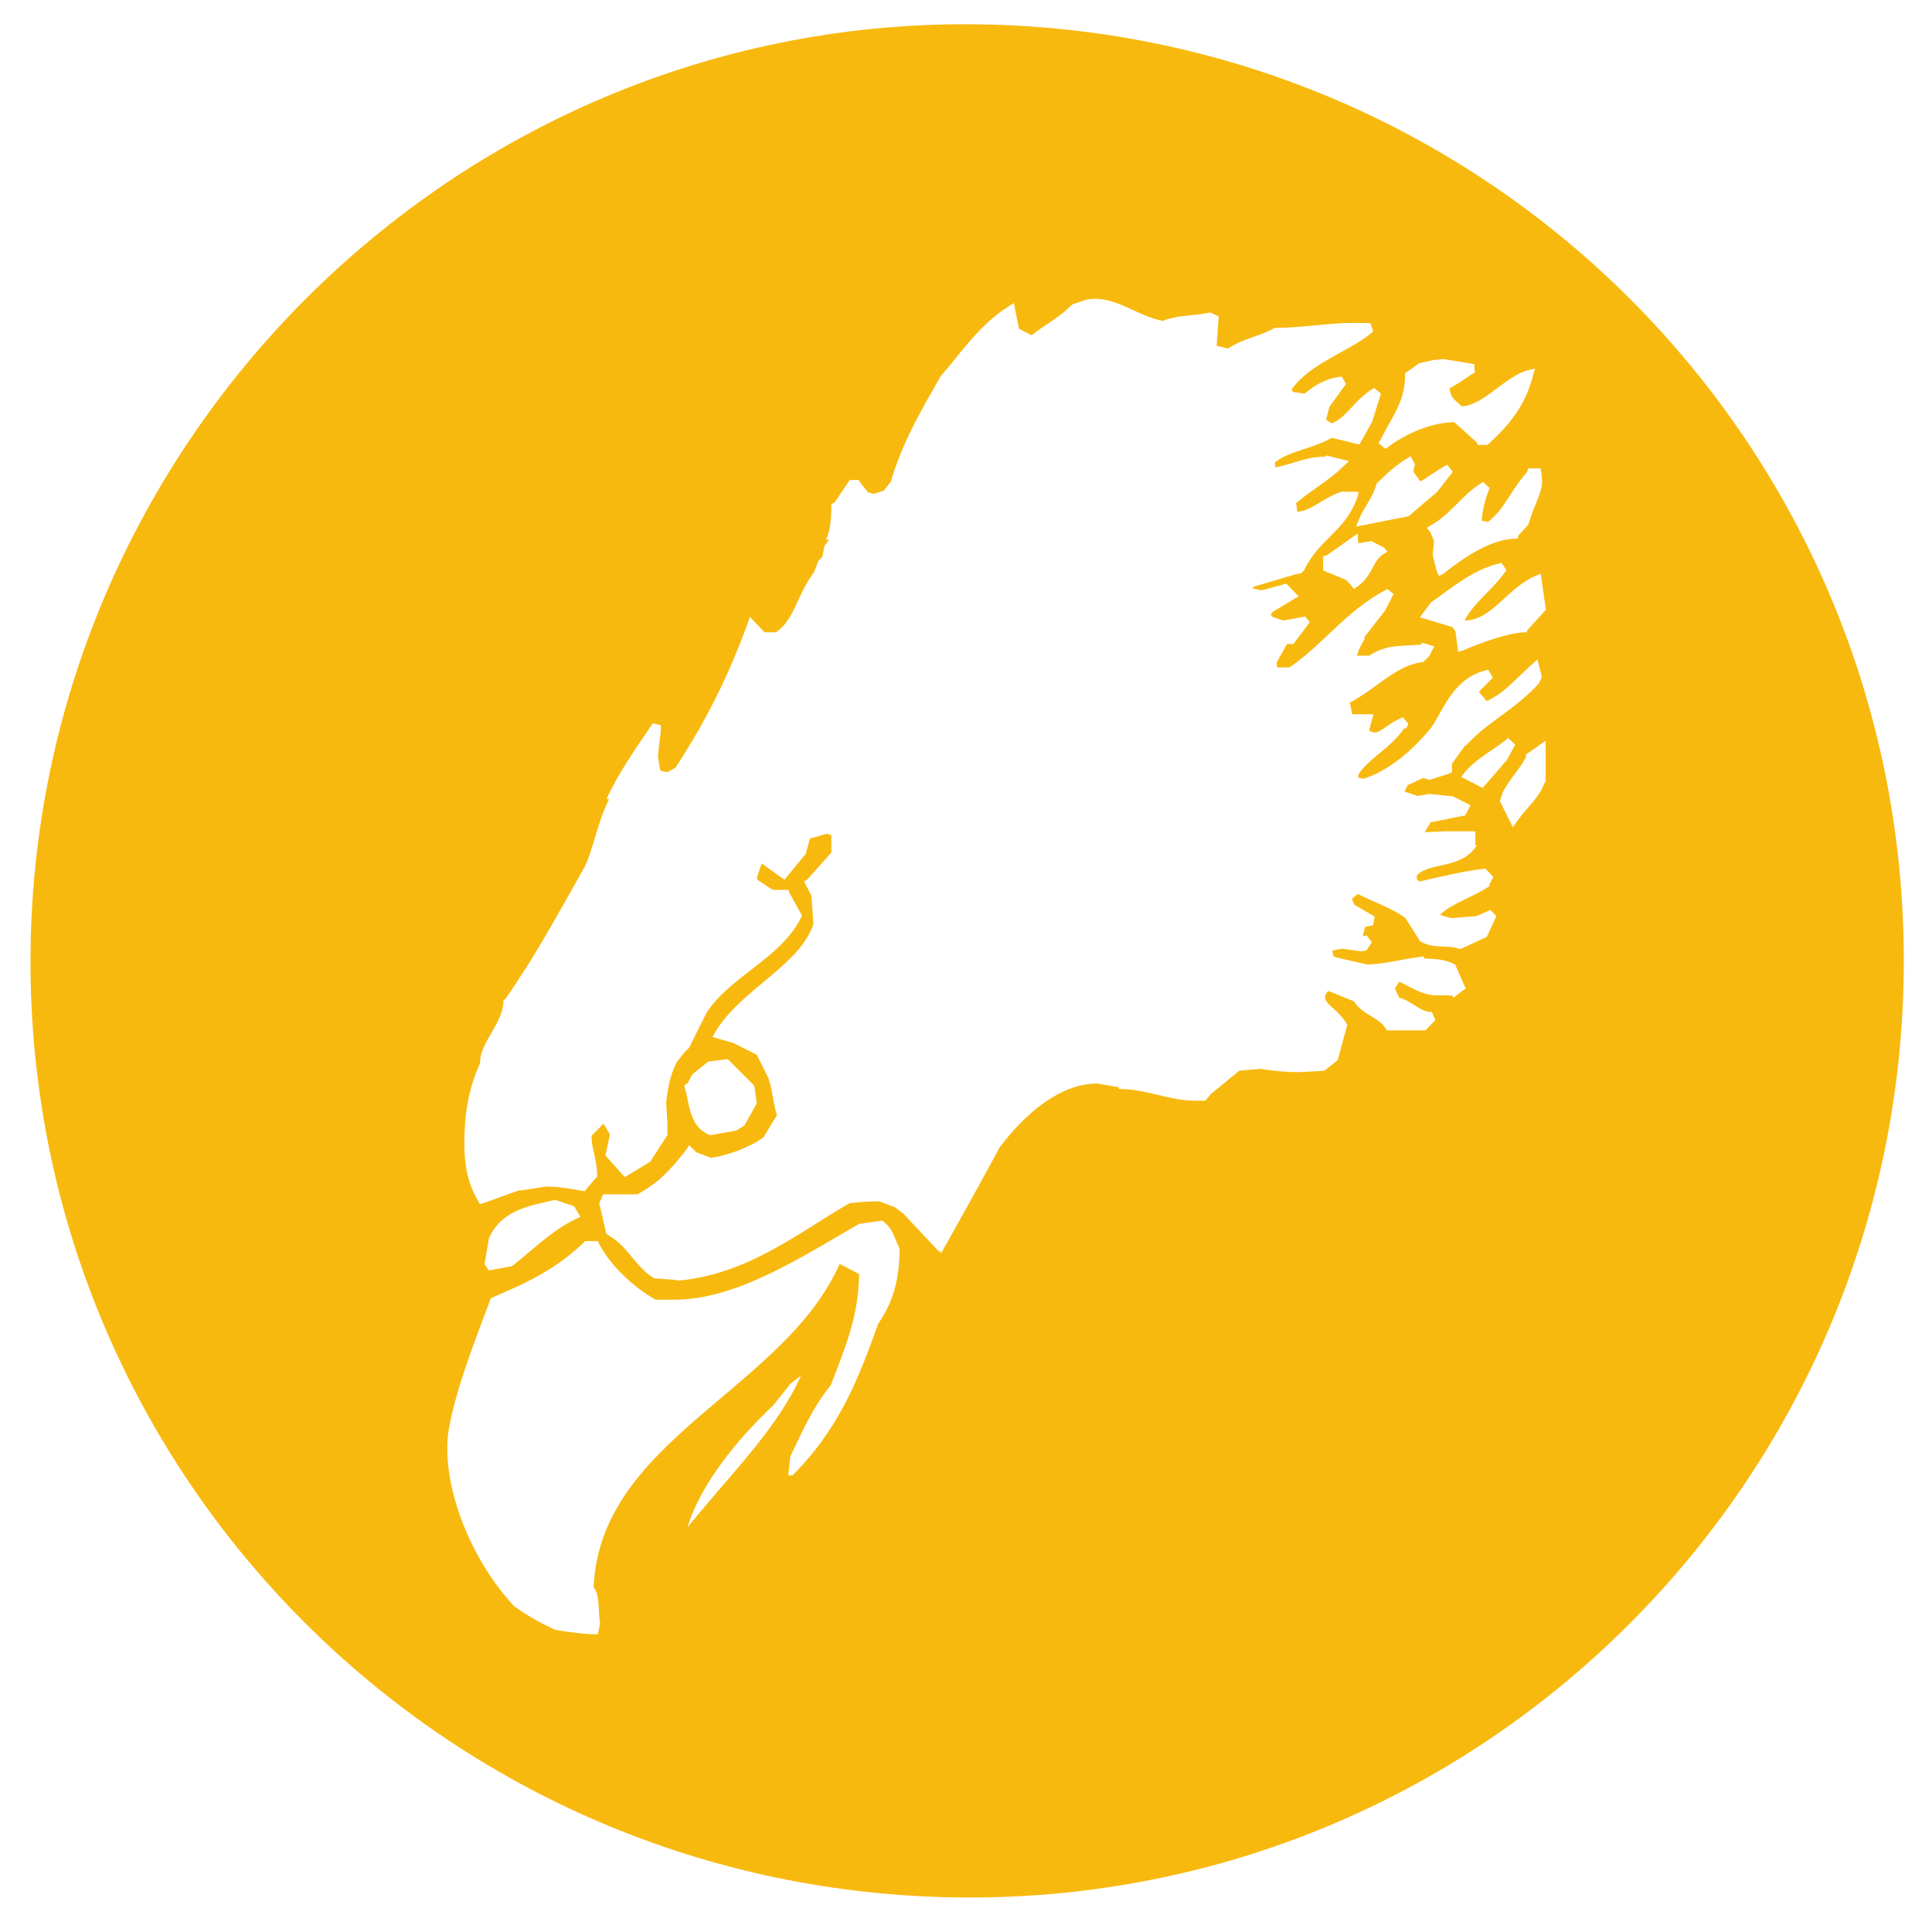 <?xml version="1.0" encoding="utf-8"?>
<!-- Generator: Adobe Illustrator 16.0.0, SVG Export Plug-In . SVG Version: 6.00 Build 0)  -->
<!DOCTYPE svg PUBLIC "-//W3C//DTD SVG 1.1//EN" "http://www.w3.org/Graphics/SVG/1.1/DTD/svg11.dtd">
<svg version="1.1" xmlns="http://www.w3.org/2000/svg" xmlns:xlink="http://www.w3.org/1999/xlink" x="0px" y="0px" width="165px"
	 height="165px" viewBox="0 0 165 165" enable-background="new 0 0 165 165" xml:space="preserve">
<g id="Calque_2">
</g>
<g id="Calque_3">
	<polyline fill-rule="evenodd" clip-rule="evenodd" fill="#261F1F" points="260.809,-175.011 260.958,-175.312 260.809,-175.011 	
		"/>
	<path fill="#F8B90F" d="M82.737,2.071C38.727,1.903,2.633,37.937,2.604,82.081c-0.031,43.995,35.612,79.724,79.768,79.972
		c44.148,0.246,80.104-35.52,80.221-79.794C162.711,38.042,127.061,2.244,82.737,2.071z M118.372,44.467l-2.557,0.509l0.271-0.67
		c0.419-1.032,1.118-1.716,1.46-2.918l0.012-0.093l0.084-0.064c0.729-0.713,1.505-1.505,2.816-2.249L120.47,39l0.008-0.018
		l0.179,0.33l0.002,0.004l0.002,0.004l0.193,0.357l-0.067,0.128l-0.084,0.467l0.585,0.836c0.308-0.081,1.288-0.874,2.301-1.419
		l0.489,0.601l-1.316,1.684l-0.027,0.036l-2.353,2.006l-0.097,0.065l-0.099,0.035L118.372,44.467z M118.484,47.112l-0.357,0.226
		c-0.899,0.551-0.899,1.83-2.187,2.74l-0.321,0.223l-0.242-0.339l-0.432-0.439L113,48.715v-1.201l0.326-0.098l2.621-1.846
		l0.041,0.645L116,46.417v-0.019l1.129-0.183l1.077,0.556L118.484,47.112z M121.615,52.243l0.581-0.776l0.029-0.03
		c1.833-1.266,3.519-2.791,5.994-3.367l0.44,0.61c-1.089,1.616-2.68,2.657-3.57,4.279l0.119,0.031
		c2.235-0.092,3.518-2.754,5.897-3.789l0.472-0.196l0.078,0.489l0.372,2.591l-0.13,0.129l-1.457,1.606L130.379,54h-0.1
		c-1.278,0-3.66,0.824-5.266,1.524l-0.472,0.149l-0.077-0.547l-0.165-1.2l-0.241-0.362l-2.789-0.844L121.615,52.243z
		 M131.644,40.487l0.061,0.615c-0.015,0.743-0.368,1.501-0.791,2.541l-0.011,0.02l-0.395,1.182l-0.097,0.089l-0.728,0.786
		L129.616,46h-0.097c-2.107,0-4.438,1.553-6.238,2.994l-0.392,0.198l-0.21-0.492l-0.324-1.322l0.116-1.18l-0.31-0.747l-0.298-0.365
		l0.396-0.257c1.766-1.009,2.641-2.644,4.405-3.662l0.55,0.501c-0.305,0.797-0.61,1.739-0.671,2.807l0.552,0.089
		c1.473-1.169,1.83-2.558,3.314-4.241L130.537,40h1.041L131.644,40.487z M120,32.007v-0.175l0.184-0.075l1.04-0.757h0.099
		l1.051-0.246l0.908-0.091l2.627,0.438l0.046,0.721c-0.599,0.315-1.165,0.81-2.15,1.341c0.078,0.841,0.38,0.909,1.04,1.548
		c1.845-0.096,3.772-2.604,5.598-3.072l0.648-0.163l-0.177,0.645c-0.552,2.057-1.541,3.767-3.795,5.794L127.004,38h-0.79
		l-0.095-0.217l-1.923-1.734c-1.875,0.037-4.129,0.919-5.858,2.287l-0.598-0.482l0.889-1.667C119.373,34.905,120,33.741,120,32.007z
		 M75,113.056C73.362,117.623,71.709,122,67.677,126H67.32l0.178-1.626c0.907-1.827,1.831-4.089,3.468-6.097
		c1.1-2.932,2.396-5.815,2.396-9.474l-1.652-0.865c-4.761,10.777-20.46,15.001-21.013,27.608c0.553,0.739,0.355,1.813,0.553,3.113
		l-0.197,0.917c-1.086,0-2.559-0.198-3.644-0.383c-1.104-0.529-2.204-1.082-3.483-2.004c-3.45-3.646-6.206-9.866-5.655-14.792
		c0.552-3.465,2.205-7.684,3.647-11.52l2.591-1.153c1.441-0.727,3.435-1.726,5.458-3.726h1.086c0.939,2,3.113,4,4.943,5h1.637
		c5.297,0,10.951-3.715,15.729-6.473l1.993-0.279c0.923,0.715,0.923,1.256,1.472,2.38C76.827,109.203,76.278,111.222,75,113.056z
		 M58.718,130.437c1.102-3.665,4.212-7.484,7.34-10.436l1.44-1.812l0.907-0.712C66.383,122.045,62.395,125.884,58.718,130.437z
		 M41.378,107.965l0.376-2.205c1.069-2.382,3.303-2.751,5.653-3.285l1.619,0.534l0.551,0.92c-2.17,0.911-3.792,2.566-5.835,4.201
		l-1.988,0.371L41.378,107.965z M126.976,80.018l-0.126,0.06l-2.143,0.981l-0.143-0.039c-0.945-0.352-2.074,0.047-3.212-0.596
		l-0.083-0.05l-0.046-0.084l-1.209-1.904c-1.154-0.817-2.347-1.206-4.063-2.039l-0.496,0.416L115.551,77l0.114,0.263l1.732,1.018
		l-0.126,0.733l-0.68,0.144l-0.196,0.73l0.008,0.045l0.025,0.015l0.293-0.06l0.438,0.595l-0.454,0.667l-0.114,0.047l-0.358,0.05
		l-1.616-0.229l-0.736,0.146l-0.092,0.047l0.08,0.439l0.194,0.099l2.67,0.617c1.409,0,2.869-0.435,4.603-0.647l0.177-0.054
		l0.133,0.149c-0.049,0.147,1.245-0.096,2.479,0.485l0.13,0.05l0.066,0.13l0.854,1.94l-0.255,0.18l-0.796,0.615l-0.098-0.192
		L122.666,85h-0.064c-1.122,0-2.268-0.766-3.089-1.168l-0.38,0.584l0.35,0.778c1.182,0.339,1.847,1.272,2.796,1.231l0.308,0.688
		l-0.729,0.765L121.742,88h-1.084c-0.553,0-0.891,0-1.994,0h-0.212l-0.128-0.188c-0.533-0.92-1.938-1.103-2.69-2.294l-2.139-0.869
		l-0.102,0.013l-0.214,0.328l-0.007,0.097c-0.083,0.698,0.95,0.955,1.815,2.3l0.078,0.149l-0.049,0.161l-0.775,2.846l-0.099,0.084
		l-1.006,0.793l-0.112,0.034l-2.091,0.114c-1.037,0-2.172-0.098-3.273-0.284l-1.813,0.155l-2.431,1.994L102.948,94h-0.921
		c-2.17,0-4.164-1-6.419-1H95.56l-0.034-0.148l-1.778-0.311C90.635,92.508,87.623,95,85.368,98h-0.002
		c-1.61,3-3.1,5.668-4.742,8.586l-0.229,0.416l-0.375-0.292l-2.881-3.072l-0.711-0.533l-1.316-0.504
		c-0.535,0-1.216,0.007-2.551,0.154c-4.133,2.353-8.551,6.035-14.541,6.604l-0.1,0.013l-0.112-0.047l-0.483-0.045l-1.411-0.099
		l-0.081-0.034l-0.066-0.035c-1.588-1.033-2.104-2.637-3.824-3.626l-0.161-0.111l-0.033-0.165l-0.581-2.479l0.029-0.017l0.31-0.713
		h2.918c1.883-1,2.898-2.174,4.159-3.77l0.277-0.426l0.616,0.608l0.824,0.312l0.444,0.157c1.375-0.192,3.28-0.885,4.458-1.744
		l1.147-1.901c-0.349-1.131-0.375-2.178-0.717-3.13l0.01-0.004l-1.013-2.025l-2.04-1.019l-1.737-0.489l0.261-0.457
		c2.141-3.608,7.17-5.629,8.353-9.19l-0.172-2.408l-0.616-1.231l0.287-0.191L71,72.809v-1.477l-0.366-0.133l-1.468,0.423
		l-0.358,1.328l-0.078,0.07l-1.728,2.101l-0.293-0.192l-1.659-1.188l-0.419,1.237l0.098,0.192L65.993,76h1.342l0.113,0.302
		l1.053,1.908l-0.112,0.208c-1.779,3.483-5.988,4.919-8.048,8.076l-1.479,2.964l-0.031,0.052l-0.359,0.339l-0.67,0.856
		c-0.525,1.01-0.752,2.04-0.91,3.47L57,95.958v0.89l0.001,0.084l-1.481,2.301l-0.072,0.032l-2.084,1.265l-0.237-0.259l-1.424-1.592
		l0.046-0.21l0.341-1.578L51.57,96h-0.062l-0.992,1h0.002l0.023,0.354C50.508,97.873,51,99.2,51,100.364v0.144l-0.139,0.116
		l-0.918,1.103l-0.253-0.032c-1.07-0.195-2.097-0.36-3.054-0.36l-2.206,0.343l-0.02-0.052l-3.159,1.14l-0.272,0.062l-0.145-0.255
		c-1.025-1.752-1.174-3.405-1.174-4.96c0-2.426,0.34-4.635,1.34-6.807v-0.03V90.74c0-1.75,2-3.371,2-5.279v-0.065l0.138-0.048
		c2.542-3.627,4.608-7.44,6.78-11.294C50.629,72.677,51,70.294,52,68.287V68.25l-0.19-0.027c0.94-2.073,2.33-4.083,3.944-6.453
		l0.682,0.163l0.004,0.424l-0.255,2.249l0.174,1.057l0.077,0.179L57,65.948l0.684-0.387c2.505-3.794,4.522-7.788,6.154-12.293
		l0.207-0.581l0.456,0.476L65.293,54h0.959c1.586-1,1.818-3.247,3.27-5.126l0.373-0.983l0.064-0.055l0.278-0.28l0.159-0.88
		l0.035-0.079l0.365-0.503l-0.251-0.006C70.89,45.408,71,44.376,71,43.154v-0.093l0.293-0.157L72.565,41h0.781l0.115,0.2
		l0.666,0.842l0.483,0.143l0.862-0.283l0.609-0.757c0.957-3.333,2.58-6.067,4.22-8.958l0.016-0.033l0.03-0.034
		c1.44-1.618,3.29-4.406,5.751-5.925l0.487-0.31l0.115,0.565l0.321,1.618l1.066,0.565c1.096-0.863,2.273-1.423,3.422-2.572
		L91.576,26l0.095-0.034l1.119-0.371l0.031-0.018l0.699-0.065c2.082,0.048,3.612,1.431,5.767,1.898
		c1.454-0.547,2.228-0.369,3.938-0.696l0.13-0.03l0.13,0.06l0.6,0.275l-0.021,0.261l-0.156,2.255l0.963,0.235
		c1.337-0.891,2.773-1.05,3.928-1.74l0.08-0.029h0.079c2.187,0,4.539-0.424,6.646-0.424l1.44,0.024l0.229,0.707
		c-1.929,1.701-5.25,2.596-6.946,4.917l0.059,0.242l1.01,0.153c0.867-0.676,1.7-1.273,3.188-1.462l0.372,0.628l-1.426,1.965
		l-0.276,1.101l0.481,0.302c1.322-0.505,1.921-2.027,3.618-3.023l0.582,0.484l-0.747,2.4l-0.012,0.029l-1.072,1.915l-0.287-0.064
		l-2.072-0.503c-1.793,0.999-3.597,1.089-4.87,2.105l0.051,0.422c1.401-0.249,2.606-0.918,4.18-0.918h0.085l0.063-0.106l1.96,0.484
		l-0.487,0.458c-1.304,1.258-2.683,1.975-4.036,3.13l0.105,0.742c1.197-0.048,2.388-1.34,3.918-1.75L114.757,42H116v0.249
		c-1,3.126-3.351,3.726-4.631,6.468L111.052,49h-0.247l-3.739,1.108l-0.092,0.141l0.773,0.169l1.894-0.515l0.193-0.054l0.18,0.161
		l0.888,0.905l-0.438,0.281l-1.749,1.045l-0.194,0.232l0.164,0.226l0.455,0.143l0.014,0.018l0.487,0.129l1.827-0.338l0.391,0.486
		L110.464,55h-0.548l-0.893,1.589L109.071,57h1.054c2.945-2,4.792-4.829,8.359-6.694l0.536,0.421l-0.748,1.465l-0.028,0.008
		l-1.722,2.212l0.037,0.109l-0.487,0.922L115.887,56h1.042c1.527-1,2.685-0.786,4.406-0.945l0.083-0.125l0.082-0.023l0.99,0.286
		l-0.212,0.408l-0.198,0.411l-0.046,0.045l-0.471,0.47l-0.132,0.029c-2.254,0.294-3.858,2.255-6.156,3.445l0.214,1h1.827
		l-0.111,0.32l-0.277,1.085l0.387,0.16l0.067-0.013c0.522,0.05,1.267-0.863,2.432-1.286l0.471,0.544l-0.194,0.386l-0.176,0.014
		C118.775,63.905,117,64.66,116,66.149v0.272l0.459,0.086c2.207-0.705,4.219-2.456,5.8-4.404c1.049-1.531,1.888-4.288,4.841-4.897
		l0.392,0.676l-1.193,1.196l0.668,0.795c1.548-0.697,2.433-1.859,3.86-3.124l0.476-0.435l0.16,0.65l0.216,0.855l-0.056,0.13
		l-0.208,0.422l-0.05,0.062c-2.067,2.249-4.248,3.148-6.166,5.231l-0.074,0.007L124,65.226v0.714l-0.186,0.114l-1.758,0.563
		l-0.112-0.049l-0.392-0.128l-1.338,0.617l-0.273,0.543l1.122,0.379l1.016-0.176l0.068,0.01l1.93,0.198l0.047,0.028l1.458,0.72
		l-0.177,0.369l-0.276,0.517l-0.197,0.033l-2.752,0.551l-0.519,0.876l0.126-0.038L123.394,71H126v1.145l0.096,0.097
		C124.777,74.28,122,73.604,121,74.783v0.31l0.222,0.194c1.637-0.37,3.691-0.884,5.51-1.09l0.138-0.011l0.111,0.129l0.557,0.581
		l-0.139,0.258l-0.225,0.441l0.067,0.061c-1.311,0.921-3.241,1.476-4.241,2.455v0.029l0.936,0.274l2.172-0.178l1.178-0.521
		l0.505,0.53L126.976,80.018z M58.442,92.688l0.275-0.165l0.42-0.776l1.344-1.083l1.668-0.212l0.146,0.146l2.108,2.11l0.032,0.126
		l0.195,1.407l-0.082,0.133l-0.954,1.716l-0.083,0.066l-0.552,0.352l-0.078,0.036l-0.079,0.03l-2.125,0.373l-0.093-0.027
		c-1.768-0.715-1.69-2.756-2.076-3.91L58.442,92.688z M129.405,63.6l-0.764,1.4h-0.03l-1.815,2.099l-0.177,0.188l-0.312-0.154
		l-1.519-0.784l0.311-0.394c1.002-1.195,2.462-1.89,3.706-2.922L129.405,63.6z M132,64.009v2.722v0.065l-0.096,0.063
		c-0.422,1.266-1.583,2.17-2.294,3.223l-0.407,0.566l-0.309-0.615L128.1,68.43l0.044-0.143l0.178-0.585l0.017-0.032
		c0.601-1.179,1.713-2.296,2.007-3.093l-0.054-0.114L132,63.262V64.009z"/>
</g>
</svg>
